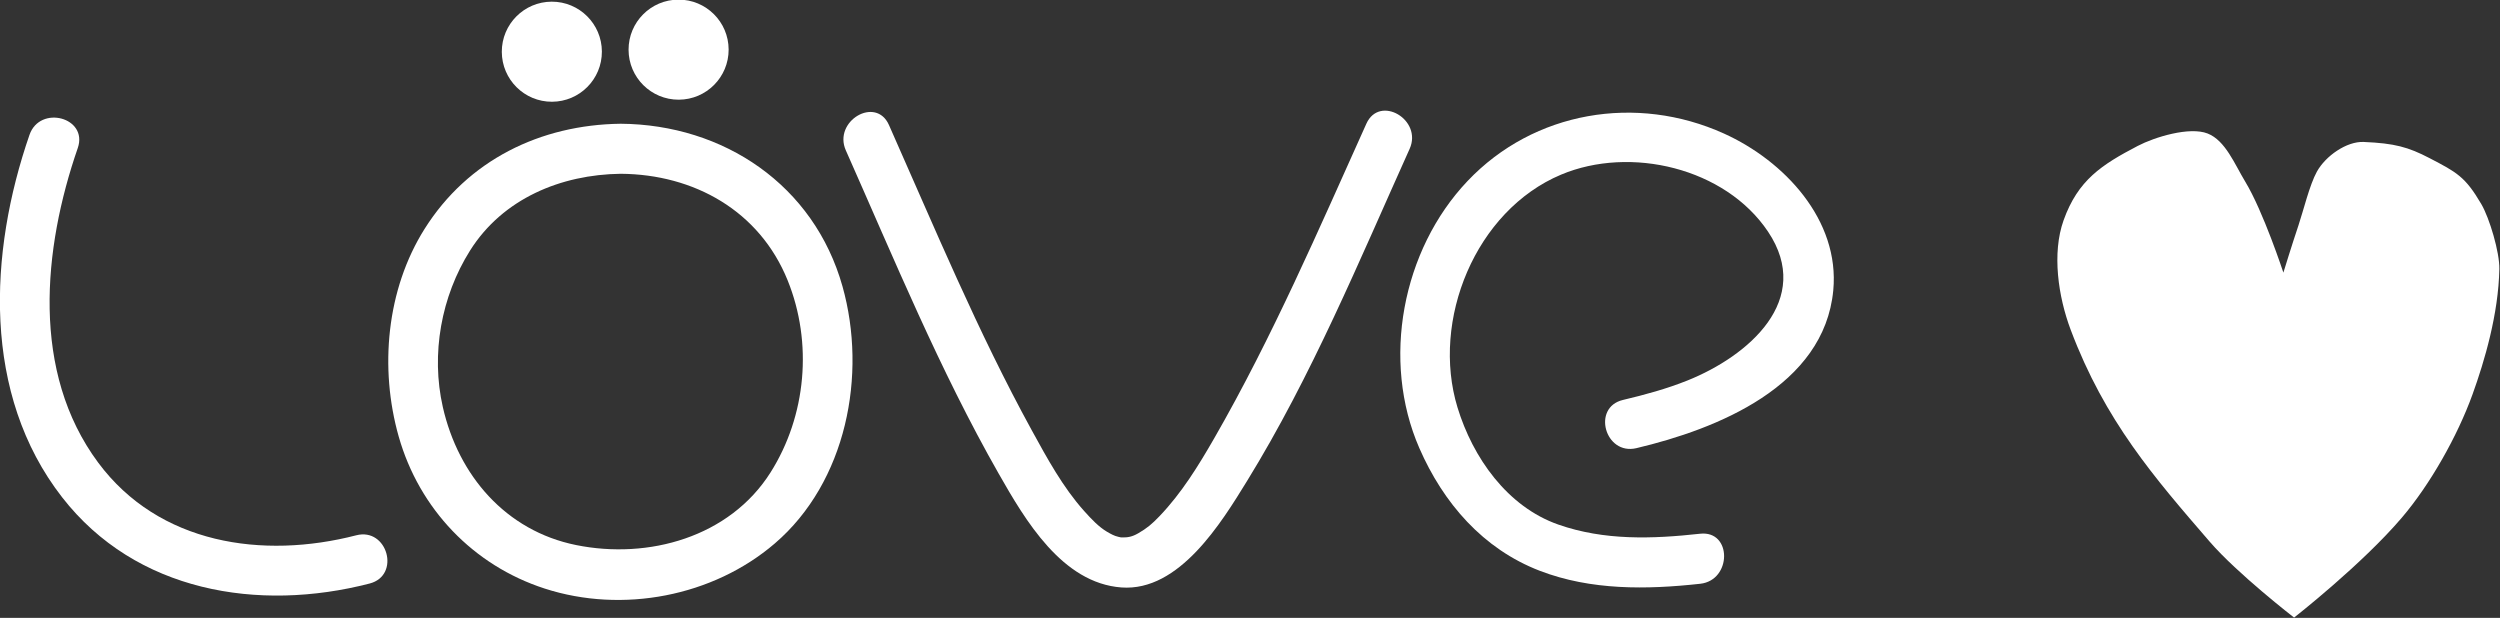 <?xml version="1.0" encoding="UTF-8" standalone="no"?>
<svg
   height="949"
   viewBox="0 0 3840 949"
   width="3840"
   version="1.1"
   id="svg6"
   sodipodi:docname="love.svg"
   inkscape:version="1.3.2 (091e20e, 2023-11-25)"
   xmlns:inkscape="http://www.inkscape.org/namespaces/inkscape"
   xmlns:sodipodi="http://sodipodi.sourceforge.net/DTD/sodipodi-0.dtd"
   xmlns="http://www.w3.org/2000/svg"
   xmlns:svg="http://www.w3.org/2000/svg">
  <rect x="0" y="0" width="3840" height="949" fill="#333333" stroke="none"/>
  <defs
     id="defs6" />
  <sodipodi:namedview
     id="namedview6"
     pagecolor="#ffffff"
     bordercolor="#000000"
     borderopacity="0.25"
     inkscape:showpageshadow="2"
     inkscape:pageopacity="0.0"
     inkscape:pagecheckerboard="true"
     inkscape:deskcolor="#d1d1d1"
     inkscape:zoom="0.21510417"
     inkscape:cx="1917.6755"
     inkscape:cy="474.18886"
     inkscape:window-width="1312"
     inkscape:window-height="449"
     inkscape:window-x="0"
     inkscape:window-y="39"
     inkscape:window-maximized="0"
     inkscape:current-layer="svg6" />
  <g
     id="g8">
    <g
       id="g7"
       transform="matrix(1,0,0,1.001,1.358299e-5,5.3683876e-6)">
      <g
         fill="#ffffff"
         transform="matrix(1.313,0,0,1.312,-601.531,-327.841)"
         id="g6">
        <ellipse
           cx="1102.763"
           cy="313.665"
           rx="58.536"
           ry="58.521"
           transform="matrix(1,-0.003,0.003,1,0,0)"
           id="ellipse1" />
        <ellipse
           cx="1251.053"
           cy="311.704"
           rx="58.536"
           ry="58.521"
           transform="matrix(1,-0.003,0.003,1,0,0)"
           id="ellipse2" />
        <path
           d="m 1184.158,394.605 c -94.012,1.201 -178.726,42.592 -229.342,123.014 -44.706,71.024 -52.892,163.047 -30.264,242.814 23.994,84.563 87.263,150.772 170.785,177.812 90.986,29.46 196.795,9.296 269.16,-52.715 83.946,-71.926 108.228,-197.372 79.262,-300.566 -33.258,-118.492 -138.874,-189.473 -259.602,-190.359 z m 0.158,58.52 c 85.693,0.629 162.332,43.29 195.25,124.686 29.488,72.92 21.92,158.282 -20.053,224.652 -47.855,75.668 -142.822,102.018 -227.43,84.895 -82.423,-16.685 -137.793,-81.517 -155.926,-161.432 -14.069,-62.024 -1.893,-129.386 31.85,-182.988 38.306,-60.854 106.448,-88.922 176.309,-89.812 z"
           id="path2" />
        <path
           d="m 1447.619,425.748 c 56.455,127.049 109.898,257.191 178.864,378.156 30.825,54.078 74.059,127.921 143.567,133.047 67.734,4.997 116.991,-75.93 146.878,-124.431 75.41,-122.372 131.381,-257.817 190.25,-388.542 15.373,-34.13 -35.147,-63.769 -50.625,-29.399 -55.814,123.946 -110.112,249.918 -177.978,367.91 -18.464,32.096 -38.262,64.236 -63.992,91.091 -9.007,9.411 -14.859,14.226 -24.929,20.029 -7.019,4.045 -12.074,5.048 -19.766,4.823 -3.408,-0.289 -3.255,-0.231 0.469,0.157 -2.483,-0.397 -4.902,-1.116 -7.31,-1.83 -0.967,-0.284 -4.412,-1.679 -10.129,-5.099 -9.404,-5.628 -17.552,-14.138 -26.594,-24.226 -24.812,-27.696 -43.243,-61.629 -61.032,-94.031 -63.202,-115.134 -113.943,-237.435 -167.212,-357.318 -15.295,-34.434 -65.637,-4.487 -50.46,29.666 z"
           id="path3" />
        <path
           d="m 2372.458,774.028 c 94.294,-22.322 219.697,-72.374 230.306,-184.528 7.797,-82.46 -57.552,-151.655 -127.928,-183.453 -102.2,-46.179 -222.146,-26.351 -299.896,55.542 -76.728,80.808 -101.03,210.07 -56.448,312.292 28.042,64.292 74.466,118.053 141.02,143.605 59.816,22.966 124.876,22.054 187.638,15.143 37.113,-4.091 37.341,-62.648 -0.158,-58.521 -55.827,6.149 -112.081,8.109 -165.81,-10.69 -59.845,-20.936 -100.109,-78.412 -117.98,-136.926 -31.171,-102.07 20.933,-230.249 121.186,-272.379 80.946,-34.008 191.995,-8.049 242.069,66.712 53.524,79.907 -23.186,145.511 -94.167,174.014 -24.436,9.81 -49.968,16.743 -75.55,22.804 -36.726,8.69 -20.986,65.073 15.717,56.384 z"
           id="path4" />
        <path
           d="m 492.631,407.612 c -47.629,137.641 -55.735,303.137 38.154,423.847 86.148,110.753 229.643,134.513 359.784,100.881 36.525,-9.438 20.861,-65.834 -15.711,-56.39 -109.311,28.244 -230.886,10.506 -301.861,-85.002 -78.8,-106.044 -64.619,-250.191 -23.879,-367.934 12.372,-35.76 -44.227,-50.829 -56.488,-15.403 z"
           id="path5" />
        <path
           d="m 2958.803,420.615 c -42.08,22 -69.776,39.826 -86.616,86.942 -13.766,38.517 -6.3,89.167 8.274,127.936 40.168,106.855 98.318,173.424 162.525,247.775 32.498,37.631 98.851,88.918 98.851,88.918 0,0 79.326,-61.954 126.272,-117.117 32.841,-38.59 64.812,-94.993 82.485,-143.958 14.065,-38.965 30.355,-93.972 31.366,-146.612 0.372,-19.415 -11.398,-59.386 -21.115,-75.949 -18.848,-32.133 -28.764,-37.18 -60.474,-53.688 -25.1,-13.067 -40.898,-17.387 -77.173,-18.953 -19.917,-0.86 -44.554,16.431 -54.675,34.723 -8.577,15.502 -15.81,45.751 -21.531,62.76 -7.855,23.351 -17.671,55.339 -17.671,55.339 0,0 -23.482,-71.577 -44.758,-106.628 -12.165,-20.041 -23.04,-47.921 -43.858,-56.075 -21.191,-8.299 -61.895,4.127 -81.902,14.586 z"
           id="path6" />
      </g>
    </g>
  </g>
</svg>

